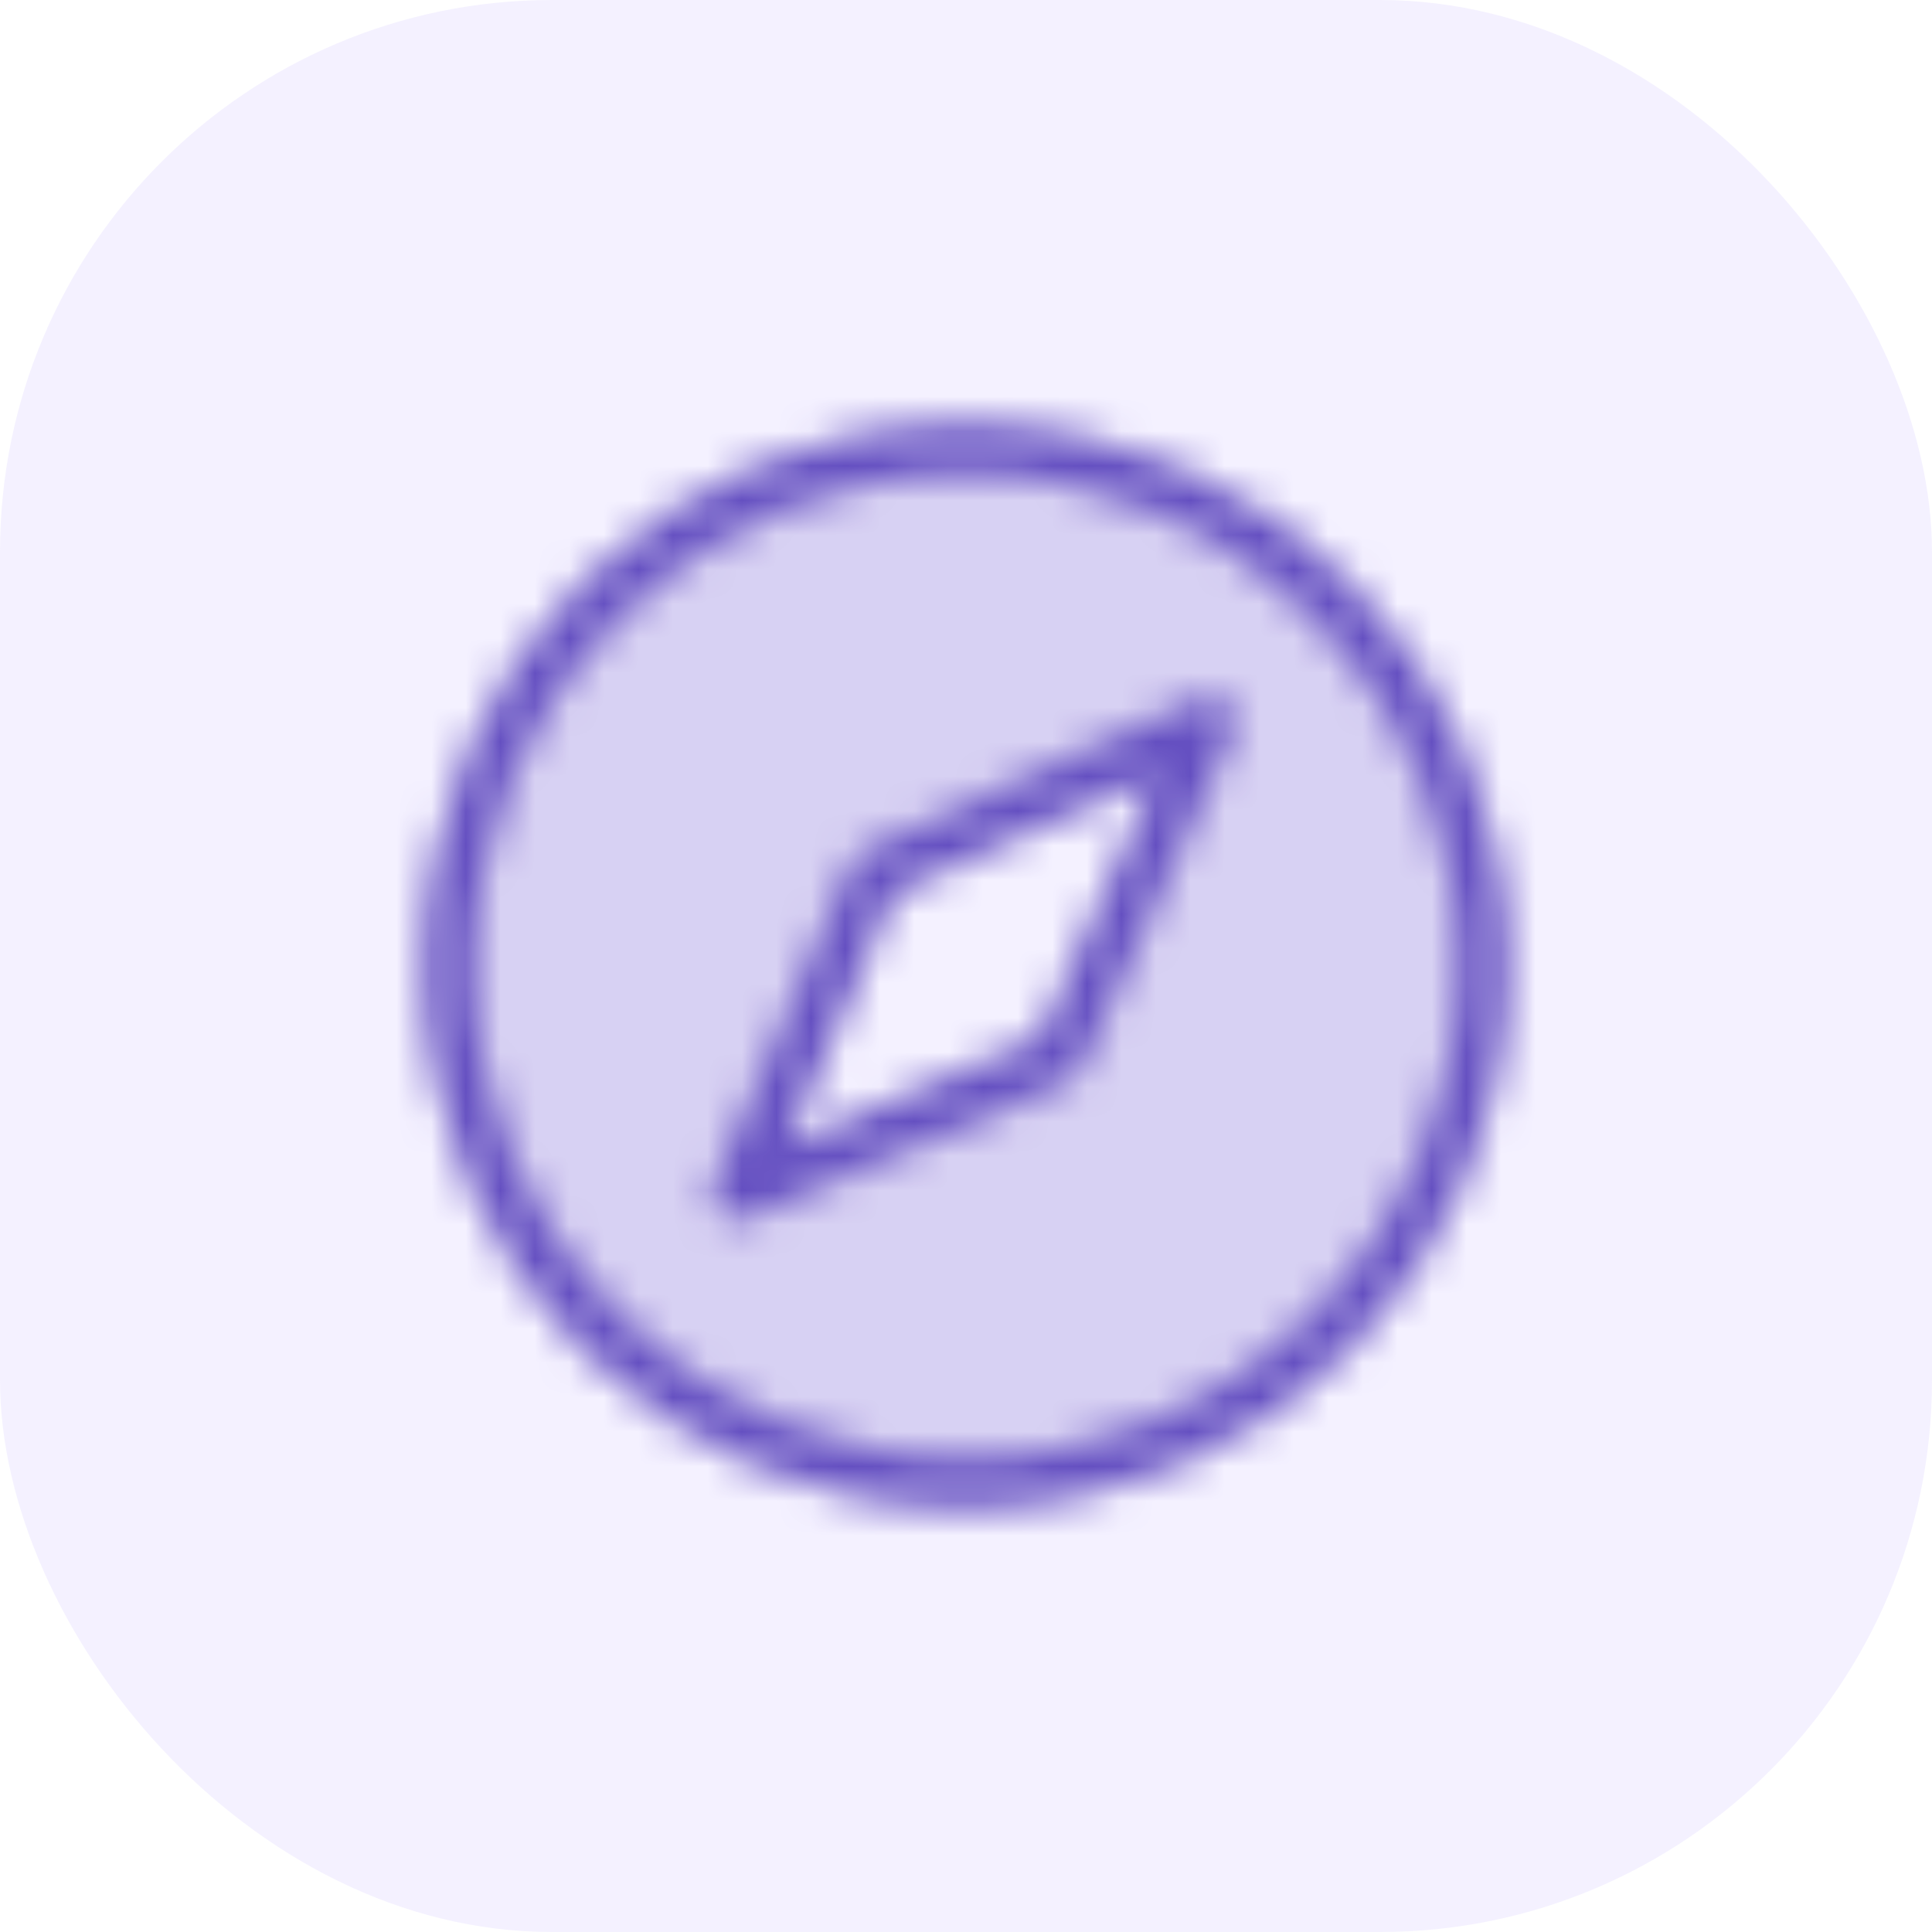 <svg width="56" height="56" viewBox="0 0 56 56" fill="none" xmlns="http://www.w3.org/2000/svg">
<g clip-path="url(#clip0_4018_33912)">
<rect width="56" height="56" rx="16" fill="#9176FF" fill-opacity="0.1"/>
<mask id="mask0_4018_33912" style="mask-type:alpha" maskUnits="userSpaceOnUse" x="8" y="8" width="40" height="40">
<path opacity="0.2" d="M28 13C25.033 13 22.133 13.88 19.666 15.528C17.2 17.176 15.277 19.519 14.142 22.26C13.007 25.001 12.709 28.017 13.288 30.926C13.867 33.836 15.296 36.509 17.393 38.607C19.491 40.704 22.164 42.133 25.074 42.712C27.983 43.291 30.999 42.993 33.74 41.858C36.481 40.723 38.824 38.8 40.472 36.334C42.12 33.867 43 30.967 43 28C43 24.022 41.42 20.206 38.607 17.393C35.794 14.58 31.978 13 28 13V13ZM30.656 30.656L21.375 34.625L25.344 25.344L35.047 20.938L30.656 30.656Z" fill="black"/>
<path d="M28 43C36.284 43 43 36.284 43 28C43 19.716 36.284 13 28 13C19.716 13 13 19.716 13 28C13 36.284 19.716 43 28 43Z" stroke="black" stroke-width="1.5" stroke-miterlimit="10"/>
<path d="M30.656 30.656L35.047 20.938L25.344 25.344L21.375 34.625L30.656 30.656Z" stroke="black" stroke-width="1.5" stroke-linecap="round" stroke-linejoin="round"/>
</mask>
<g mask="url(#mask0_4018_33912)">
<rect x="8" y="8" width="40" height="40" fill="#644FC1"/>
</g>
</g>
<defs>
<clipPath id="clip0_4018_33912">
<rect width="56" height="56" fill="white"/>
</clipPath>
</defs>
</svg>
